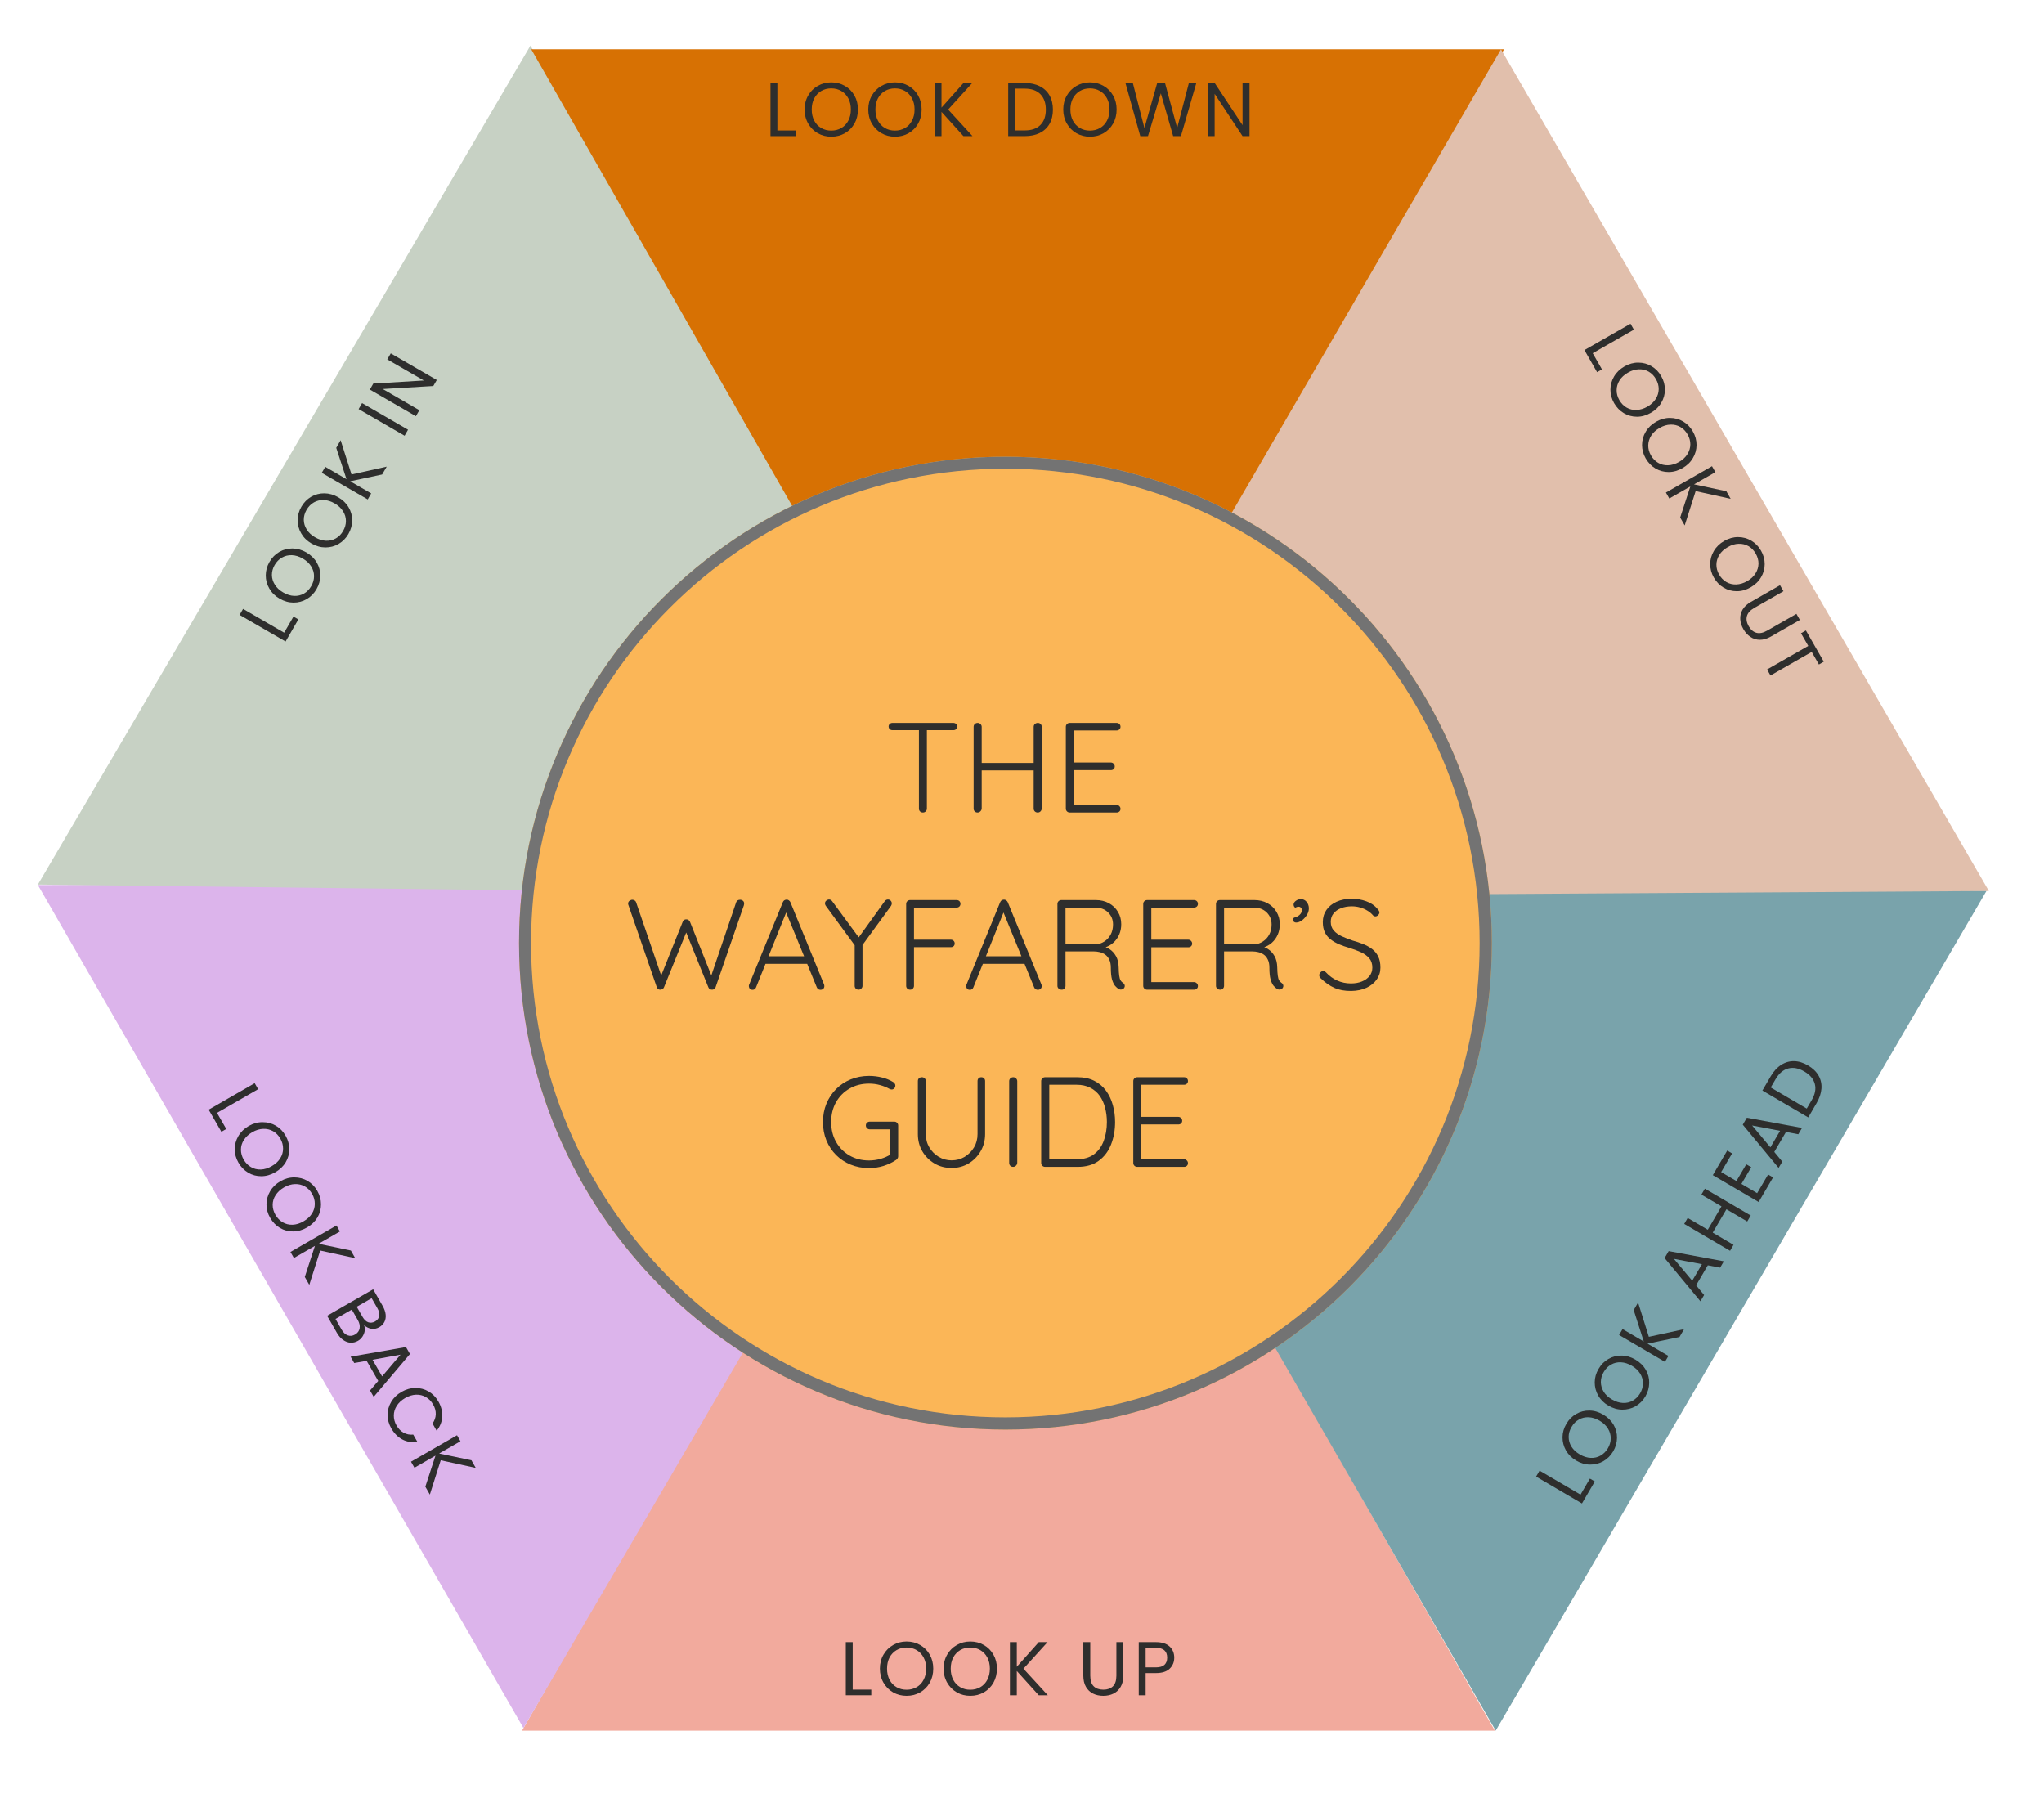 <svg xmlns="http://www.w3.org/2000/svg" xmlns:xlink="http://www.w3.org/1999/xlink" width="680" zoomAndPan="magnify" viewBox="0 0 510 448.5" height="598" preserveAspectRatio="xMidYMid meet" version="1.2"><defs><clipPath id="e488045944"><path d="M 130.254 219.391 L 373 219.391 L 373 431.781 L 130.254 431.781 Z M 130.254 219.391 "/></clipPath><clipPath id="1e0c5d2090"><path d="M 251.617 219.391 L 372.984 431.781 L 130.254 431.781 Z M 251.617 219.391 "/></clipPath><clipPath id="7fee61822f"><path d="M 9 219 L 255 219 L 255 432 L 9 432 Z M 9 219 "/></clipPath><clipPath id="58f7da022b"><path d="M 193.488 114.793 L 314.82 325.434 L 130.781 431.441 L 9.449 220.801 Z M 193.488 114.793 "/></clipPath><clipPath id="9b82113f0a"><path d="M 254.066 219.957 L 130.602 431.133 L 9.449 220.801 Z M 254.066 219.957 "/></clipPath><clipPath id="2f697a2c4e"><path d="M 251 219 L 496 219 L 496 432 L 251 432 Z M 251 219 "/></clipPath><clipPath id="88a01677b0"><path d="M 189.832 324.602 L 312.5 114.738 L 495.863 221.918 L 373.191 431.781 Z M 189.832 324.602 "/></clipPath><clipPath id="c3ca82da81"><path d="M 251.078 219.824 L 495.684 222.223 L 373.191 431.781 Z M 251.078 219.824 "/></clipPath><clipPath id="1c5ace9a18"><path d="M 9 11 L 255 11 L 255 224 L 9 224 Z M 9 11 "/></clipPath><clipPath id="2a54465491"><path d="M 315.5 118.918 L 192.418 328.539 L 9.27 221 L 132.348 11.379 Z M 315.5 118.918 "/></clipPath><clipPath id="a963c5f6ba"><path d="M 254.051 223.574 L 9.449 220.695 L 132.348 11.379 Z M 254.051 223.574 "/></clipPath><clipPath id="1630939678"><path d="M 132.191 12.297 L 375.277 12.297 L 375.277 224.688 L 132.191 224.688 Z M 132.191 12.297 "/></clipPath><clipPath id="fa92e341eb"><path d="M 253.91 224.688 L 132.547 12.297 L 375.277 12.297 Z M 253.91 224.688 "/></clipPath><clipPath id="2aeb229504"><path d="M 251 12 L 497 12 L 497 224 L 251 224 Z M 251 12 "/></clipPath><clipPath id="faff2463c8"><path d="M 312.5 328.812 L 190.59 118.504 L 374.336 11.992 L 496.246 222.297 Z M 312.5 328.812 "/></clipPath><clipPath id="998a1d629e"><path d="M 251.633 223.812 L 374.516 12.297 L 496.246 222.297 Z M 251.633 223.812 "/></clipPath><clipPath id="f1cc961d58"><path d="M 129.504 113.945 L 372.234 113.945 L 372.234 356.676 L 129.504 356.676 Z M 129.504 113.945 "/></clipPath><clipPath id="4e31d81a87"><path d="M 250.867 113.945 C 183.84 113.945 129.504 168.285 129.504 235.312 C 129.504 302.34 183.84 356.676 250.867 356.676 C 317.898 356.676 372.234 302.34 372.234 235.312 C 372.234 168.285 317.898 113.945 250.867 113.945 Z M 250.867 113.945 "/></clipPath></defs><g id="31bd0f543e"><g clip-rule="nonzero" clip-path="url(#e488045944)"><g clip-rule="nonzero" clip-path="url(#1e0c5d2090)"><path style=" stroke:none;fill-rule:nonzero;fill:#f2aa9d;fill-opacity:1;" d="M 130.254 219.391 L 373.34 219.391 L 373.34 431.781 L 130.254 431.781 Z M 130.254 219.391 "/></g></g><g clip-rule="nonzero" clip-path="url(#7fee61822f)"><g clip-rule="nonzero" clip-path="url(#58f7da022b)"><g clip-rule="nonzero" clip-path="url(#9b82113f0a)"><path style=" stroke:none;fill-rule:nonzero;fill:#dcb4eb;fill-opacity:1;" d="M 193.488 114.793 L 314.82 325.434 L 130.781 431.441 L 9.449 220.801 Z M 193.488 114.793 "/></g></g></g><g clip-rule="nonzero" clip-path="url(#2f697a2c4e)"><g clip-rule="nonzero" clip-path="url(#88a01677b0)"><g clip-rule="nonzero" clip-path="url(#c3ca82da81)"><path style=" stroke:none;fill-rule:nonzero;fill:#79a3ab;fill-opacity:1;" d="M 189.832 324.602 L 312.5 114.738 L 495.863 221.918 L 373.191 431.781 Z M 189.832 324.602 "/></g></g></g><g clip-rule="nonzero" clip-path="url(#1c5ace9a18)"><g clip-rule="nonzero" clip-path="url(#2a54465491)"><g clip-rule="nonzero" clip-path="url(#a963c5f6ba)"><path style=" stroke:none;fill-rule:nonzero;fill:#c7d1c4;fill-opacity:1;" d="M 315.5 118.918 L 192.418 328.539 L 9.27 221 L 132.348 11.379 Z M 315.5 118.918 "/></g></g></g><g clip-rule="nonzero" clip-path="url(#1630939678)"><g clip-rule="nonzero" clip-path="url(#fa92e341eb)"><path style=" stroke:none;fill-rule:nonzero;fill:#d77103;fill-opacity:1;" d="M 375.277 224.688 L 132.191 224.688 L 132.191 12.297 L 375.277 12.297 Z M 375.277 224.688 "/></g></g><g clip-rule="nonzero" clip-path="url(#2aeb229504)"><g clip-rule="nonzero" clip-path="url(#faff2463c8)"><g clip-rule="nonzero" clip-path="url(#998a1d629e)"><path style=" stroke:none;fill-rule:nonzero;fill:#e1bfac;fill-opacity:1;" d="M 312.5 328.812 L 190.59 118.504 L 374.336 11.992 L 496.246 222.297 Z M 312.5 328.812 "/></g></g></g><g clip-rule="nonzero" clip-path="url(#f1cc961d58)"><g clip-rule="nonzero" clip-path="url(#4e31d81a87)"><path style=" stroke:none;fill-rule:nonzero;fill:#fbb657;fill-opacity:1;" d="M 129.504 113.945 L 372.234 113.945 L 372.234 356.676 L 129.504 356.676 Z M 129.504 113.945 "/><path style="fill:none;stroke-width:8;stroke-linecap:butt;stroke-linejoin:miter;stroke:#737373;stroke-opacity:1;stroke-miterlimit:4;" d="M 161.998 -0.003 C 72.528 -0.003 -0 72.531 -0 162.001 C -0 251.47 72.528 323.999 161.998 323.999 C 251.472 323.999 324.001 251.47 324.001 162.001 C 324.001 72.531 251.472 -0.003 161.998 -0.003 Z M 161.998 -0.003 " transform="matrix(0.749,0,0,0.749,129.504,113.947)"/></g></g><g style="fill:#2e2e2d;fill-opacity:1;"><g transform="translate(51.329, 275.594)"><path style="stroke:none" d="M 2.812 2.062 L 5.125 6.078 L 3.906 6.781 L 0.734 1.266 L 12.219 -5.344 L 13.078 -3.844 Z M 2.812 2.062 "/></g></g><g style="fill:#2e2e2d;fill-opacity:1;"><g transform="translate(55.896, 283.538)"><path style="stroke:none" d="M 3.594 6.531 C 2.977 5.469 2.672 4.352 2.672 3.188 C 2.672 2.031 2.973 0.938 3.578 -0.094 C 4.18 -1.125 5.039 -1.961 6.156 -2.609 C 7.281 -3.254 8.438 -3.57 9.625 -3.562 C 10.82 -3.562 11.922 -3.27 12.922 -2.688 C 13.922 -2.102 14.727 -1.281 15.344 -0.219 C 15.969 0.863 16.281 1.988 16.281 3.156 C 16.289 4.332 15.992 5.426 15.391 6.438 C 14.785 7.457 13.914 8.289 12.781 8.938 C 11.645 9.594 10.488 9.922 9.312 9.922 C 8.133 9.93 7.039 9.641 6.031 9.047 C 5.031 8.453 4.219 7.613 3.594 6.531 Z M 4.906 5.781 C 5.375 6.594 5.977 7.211 6.719 7.641 C 7.457 8.078 8.281 8.281 9.188 8.25 C 10.094 8.219 11 7.938 11.906 7.406 C 12.832 6.875 13.535 6.227 14.016 5.469 C 14.492 4.719 14.734 3.91 14.734 3.047 C 14.742 2.18 14.516 1.344 14.047 0.531 C 13.578 -0.281 12.973 -0.895 12.234 -1.312 C 11.492 -1.727 10.676 -1.922 9.781 -1.891 C 8.883 -1.867 7.973 -1.594 7.047 -1.062 C 6.141 -0.531 5.441 0.113 4.953 0.875 C 4.461 1.633 4.219 2.441 4.219 3.297 C 4.219 4.148 4.445 4.977 4.906 5.781 Z M 4.906 5.781 "/></g></g><g style="fill:#2e2e2d;fill-opacity:1;"><g transform="translate(63.815, 297.317)"><path style="stroke:none" d="M 3.594 6.531 C 2.977 5.469 2.672 4.352 2.672 3.188 C 2.672 2.031 2.973 0.938 3.578 -0.094 C 4.18 -1.125 5.039 -1.961 6.156 -2.609 C 7.281 -3.254 8.438 -3.57 9.625 -3.562 C 10.82 -3.562 11.922 -3.27 12.922 -2.688 C 13.922 -2.102 14.727 -1.281 15.344 -0.219 C 15.969 0.863 16.281 1.988 16.281 3.156 C 16.289 4.332 15.992 5.426 15.391 6.438 C 14.785 7.457 13.914 8.289 12.781 8.938 C 11.645 9.594 10.488 9.922 9.312 9.922 C 8.133 9.93 7.039 9.641 6.031 9.047 C 5.031 8.453 4.219 7.613 3.594 6.531 Z M 4.906 5.781 C 5.375 6.594 5.977 7.211 6.719 7.641 C 7.457 8.078 8.281 8.281 9.188 8.25 C 10.094 8.219 11 7.938 11.906 7.406 C 12.832 6.875 13.535 6.227 14.016 5.469 C 14.492 4.719 14.734 3.91 14.734 3.047 C 14.742 2.18 14.516 1.344 14.047 0.531 C 13.578 -0.281 12.973 -0.895 12.234 -1.312 C 11.492 -1.727 10.676 -1.922 9.781 -1.891 C 8.883 -1.867 7.973 -1.594 7.047 -1.062 C 6.141 -0.531 5.441 0.113 4.953 0.875 C 4.461 1.633 4.219 2.441 4.219 3.297 C 4.219 4.148 4.445 4.977 4.906 5.781 Z M 4.906 5.781 "/></g></g><g style="fill:#2e2e2d;fill-opacity:1;"><g transform="translate(71.735, 311.096)"><path style="stroke:none" d="M 4.312 7.5 L 6.844 -0.25 L 1.594 2.766 L 0.734 1.266 L 12.219 -5.344 L 13.078 -3.844 L 7.75 -0.781 L 15.812 0.906 L 16.891 2.812 L 8.156 0.906 L 5.438 9.469 Z M 4.312 7.5 "/></g></g><g style="fill:#2e2e2d;fill-opacity:1;"><g transform="translate(77.883, 321.792)"><path style="stroke:none" d=""/></g></g><g style="fill:#2e2e2d;fill-opacity:1;"><g transform="translate(80.886, 327.017)"><path style="stroke:none" d="M 9.953 3.609 C 10.141 4.078 10.191 4.562 10.109 5.062 C 10.023 5.562 9.836 6.031 9.547 6.469 C 9.266 6.906 8.895 7.254 8.438 7.516 C 7.844 7.859 7.227 8.016 6.594 7.984 C 5.957 7.953 5.344 7.727 4.75 7.312 C 4.156 6.906 3.633 6.316 3.188 5.547 L 0.734 1.266 L 12.219 -5.344 L 14.578 -1.219 C 15.023 -0.438 15.281 0.301 15.344 1 C 15.406 1.695 15.297 2.305 15.016 2.828 C 14.734 3.359 14.316 3.785 13.766 4.109 C 13.078 4.492 12.406 4.629 11.75 4.516 C 11.102 4.398 10.504 4.098 9.953 3.609 Z M 8.125 -0.984 L 9.578 1.547 C 9.984 2.254 10.457 2.703 11 2.891 C 11.551 3.078 12.117 3.008 12.703 2.688 C 13.285 2.344 13.629 1.883 13.734 1.312 C 13.848 0.75 13.691 0.098 13.266 -0.641 L 11.844 -3.125 Z M 4.344 4.719 C 4.781 5.469 5.297 5.945 5.891 6.156 C 6.484 6.375 7.094 6.301 7.719 5.938 C 8.352 5.57 8.727 5.062 8.844 4.406 C 8.957 3.75 8.805 3.055 8.391 2.328 L 6.891 -0.281 L 2.828 2.062 Z M 4.344 4.719 "/></g></g><g style="fill:#2e2e2d;fill-opacity:1;"><g transform="translate(87.167, 337.945)"><path style="stroke:none" d="M 7.203 6.594 L 4.312 1.578 L 1.219 2.125 L 0.312 0.547 L 14.125 -1.859 L 15.125 -0.125 L 6.078 10.562 L 5.156 8.984 Z M 8.172 5.453 L 12.766 0.047 L 5.781 1.312 Z M 8.172 5.453 "/></g></g><g style="fill:#2e2e2d;fill-opacity:1;"><g transform="translate(94.026, 349.878)"><path style="stroke:none" d="M 6.156 -2.609 C 7.281 -3.254 8.438 -3.578 9.625 -3.578 C 10.812 -3.586 11.906 -3.301 12.906 -2.719 C 13.914 -2.133 14.727 -1.305 15.344 -0.234 C 16.062 1.016 16.383 2.281 16.312 3.562 C 16.25 4.844 15.785 6.016 14.922 7.078 L 13.891 5.281 C 14.398 4.57 14.672 3.805 14.703 2.984 C 14.734 2.16 14.508 1.336 14.031 0.516 C 13.57 -0.285 12.973 -0.895 12.234 -1.312 C 11.492 -1.738 10.676 -1.938 9.781 -1.906 C 8.883 -1.875 7.973 -1.594 7.047 -1.062 C 6.141 -0.531 5.445 0.109 4.969 0.859 C 4.488 1.609 4.242 2.41 4.234 3.266 C 4.223 4.129 4.445 4.961 4.906 5.766 C 5.383 6.586 5.977 7.191 6.688 7.578 C 7.395 7.973 8.191 8.129 9.078 8.047 L 10.109 9.844 C 8.754 10.051 7.508 9.859 6.375 9.266 C 5.25 8.672 4.328 7.75 3.609 6.5 C 2.992 5.426 2.68 4.312 2.672 3.156 C 2.672 2 2.973 0.91 3.578 -0.109 C 4.18 -1.129 5.039 -1.961 6.156 -2.609 Z M 6.156 -2.609 "/></g></g><g style="fill:#2e2e2d;fill-opacity:1;"><g transform="translate(101.813, 363.426)"><path style="stroke:none" d="M 4.312 7.5 L 6.844 -0.25 L 1.594 2.766 L 0.734 1.266 L 12.219 -5.344 L 13.078 -3.844 L 7.75 -0.781 L 15.812 0.906 L 16.891 2.812 L 8.156 0.906 L 5.438 9.469 Z M 4.312 7.5 "/></g></g><g style="fill:#2e2e2d;fill-opacity:1;"><g transform="translate(393.965, 376.377)"><path style="stroke:none" d="M 0.391 -3.469 L 2.734 -7.469 L 3.953 -6.75 L 0.75 -1.266 L -10.688 -7.969 L -9.828 -9.453 Z M 0.391 -3.469 "/></g></g><g style="fill:#2e2e2d;fill-opacity:1;"><g transform="translate(398.599, 368.472)"><path style="stroke:none" d="M 3.906 -6.359 C 3.281 -5.305 2.461 -4.488 1.453 -3.906 C 0.441 -3.332 -0.66 -3.051 -1.859 -3.062 C -3.055 -3.07 -4.211 -3.406 -5.328 -4.062 C -6.441 -4.719 -7.289 -5.562 -7.875 -6.594 C -8.457 -7.625 -8.742 -8.723 -8.734 -9.891 C -8.723 -11.055 -8.406 -12.164 -7.781 -13.219 C -7.156 -14.301 -6.332 -15.129 -5.312 -15.703 C -4.301 -16.285 -3.207 -16.566 -2.031 -16.547 C -0.852 -16.535 0.289 -16.203 1.406 -15.547 C 2.539 -14.879 3.406 -14.035 4 -13.016 C 4.594 -11.992 4.879 -10.898 4.859 -9.734 C 4.848 -8.566 4.531 -7.441 3.906 -6.359 Z M 2.594 -7.141 C 3.062 -7.941 3.297 -8.77 3.297 -9.625 C 3.305 -10.488 3.07 -11.301 2.594 -12.062 C 2.113 -12.832 1.422 -13.484 0.516 -14.016 C -0.398 -14.547 -1.305 -14.832 -2.203 -14.875 C -3.098 -14.914 -3.914 -14.723 -4.656 -14.297 C -5.406 -13.879 -6.016 -13.266 -6.484 -12.453 C -6.961 -11.648 -7.203 -10.82 -7.203 -9.969 C -7.203 -9.113 -6.969 -8.301 -6.5 -7.531 C -6.031 -6.77 -5.336 -6.125 -4.422 -5.594 C -3.516 -5.062 -2.609 -4.773 -1.703 -4.734 C -0.797 -4.691 0.023 -4.883 0.766 -5.312 C 1.516 -5.738 2.125 -6.348 2.594 -7.141 Z M 2.594 -7.141 "/></g></g><g style="fill:#2e2e2d;fill-opacity:1;"><g transform="translate(406.636, 354.761)"><path style="stroke:none" d="M 3.906 -6.359 C 3.281 -5.305 2.461 -4.488 1.453 -3.906 C 0.441 -3.332 -0.66 -3.051 -1.859 -3.062 C -3.055 -3.07 -4.211 -3.406 -5.328 -4.062 C -6.441 -4.719 -7.289 -5.562 -7.875 -6.594 C -8.457 -7.625 -8.742 -8.723 -8.734 -9.891 C -8.723 -11.055 -8.406 -12.164 -7.781 -13.219 C -7.156 -14.301 -6.332 -15.129 -5.312 -15.703 C -4.301 -16.285 -3.207 -16.566 -2.031 -16.547 C -0.852 -16.535 0.289 -16.203 1.406 -15.547 C 2.539 -14.879 3.406 -14.035 4 -13.016 C 4.594 -11.992 4.879 -10.898 4.859 -9.734 C 4.848 -8.566 4.531 -7.441 3.906 -6.359 Z M 2.594 -7.141 C 3.062 -7.941 3.297 -8.77 3.297 -9.625 C 3.305 -10.488 3.07 -11.301 2.594 -12.062 C 2.113 -12.832 1.422 -13.484 0.516 -14.016 C -0.398 -14.547 -1.305 -14.832 -2.203 -14.875 C -3.098 -14.914 -3.914 -14.723 -4.656 -14.297 C -5.406 -13.879 -6.016 -13.266 -6.484 -12.453 C -6.961 -11.648 -7.203 -10.82 -7.203 -9.969 C -7.203 -9.113 -6.969 -8.301 -6.5 -7.531 C -6.031 -6.77 -5.336 -6.125 -4.422 -5.594 C -3.516 -5.062 -2.609 -4.773 -1.703 -4.734 C -0.797 -4.691 0.023 -4.883 0.766 -5.312 C 1.516 -5.738 2.125 -6.348 2.594 -7.141 Z M 2.594 -7.141 "/></g></g><g style="fill:#2e2e2d;fill-opacity:1;"><g transform="translate(414.673, 341.05)"><path style="stroke:none" d="M 4.375 -7.469 L -3.609 -5.812 L 1.609 -2.75 L 0.75 -1.266 L -10.688 -7.969 L -9.828 -9.453 L -4.531 -6.344 L -7.047 -14.188 L -5.953 -16.078 L -3.266 -7.516 L 5.516 -9.422 Z M 4.375 -7.469 "/></g></g><g style="fill:#2e2e2d;fill-opacity:1;"><g transform="translate(420.912, 330.406)"><path style="stroke:none" d=""/></g></g><g style="fill:#2e2e2d;fill-opacity:1;"><g transform="translate(423.96, 325.207)"><path style="stroke:none" d="M 2.156 -9.516 L -0.766 -4.531 L 1.234 -2.109 L 0.312 -0.547 L -8.625 -11.328 L -7.609 -13.062 L 6.156 -10.516 L 5.234 -8.938 Z M 0.688 -9.797 L -6.297 -11.125 L -1.734 -5.672 Z M 0.688 -9.797 "/></g></g><g style="fill:#2e2e2d;fill-opacity:1;"><g transform="translate(430.92, 313.333)"><path style="stroke:none" d="M -5.531 -16.766 L 5.906 -10.062 L 5.031 -8.578 L -0.156 -11.625 L -3.578 -5.797 L 1.609 -2.75 L 0.75 -1.266 L -10.688 -7.969 L -9.828 -9.453 L -4.812 -6.516 L -1.391 -12.344 L -6.406 -15.281 Z M -5.531 -16.766 "/></g></g><g style="fill:#2e2e2d;fill-opacity:1;"><g transform="translate(438.053, 301.164)"><path style="stroke:none" d="M -8.609 -8.734 L -4.797 -6.5 L -2.344 -10.672 L -1.094 -9.953 L -3.547 -5.781 L 0.375 -3.469 L 3.109 -8.125 L 4.344 -7.406 L 0.75 -1.266 L -10.688 -7.969 L -7.094 -14.109 L -5.875 -13.391 Z M -8.609 -8.734 "/></g></g><g style="fill:#2e2e2d;fill-opacity:1;"><g transform="translate(443.466, 291.931)"><path style="stroke:none" d="M 2.156 -9.516 L -0.766 -4.531 L 1.234 -2.109 L 0.312 -0.547 L -8.625 -11.328 L -7.609 -13.062 L 6.156 -10.516 L 5.234 -8.938 Z M 0.688 -9.797 L -6.297 -11.125 L -1.734 -5.672 Z M 0.688 -9.797 "/></g></g><g style="fill:#2e2e2d;fill-opacity:1;"><g transform="translate(450.426, 280.057)"><path style="stroke:none" d="M -8.609 -11.531 C -7.879 -12.781 -7.016 -13.723 -6.016 -14.359 C -5.016 -15.004 -3.938 -15.316 -2.781 -15.297 C -1.633 -15.273 -0.473 -14.914 0.703 -14.219 C 1.867 -13.539 2.738 -12.707 3.312 -11.719 C 3.883 -10.727 4.129 -9.645 4.047 -8.469 C 3.961 -7.289 3.555 -6.078 2.828 -4.828 L 0.75 -1.266 L -10.688 -7.969 Z M 1.594 -5.547 C 2.457 -7.016 2.723 -8.367 2.391 -9.609 C 2.066 -10.848 1.203 -11.879 -0.203 -12.703 C -1.629 -13.547 -2.969 -13.805 -4.219 -13.484 C -5.477 -13.16 -6.535 -12.27 -7.391 -10.812 L -8.609 -8.734 L 0.375 -3.469 Z M 1.594 -5.547 "/></g></g><g style="fill:#2e2e2d;fill-opacity:1;"><g transform="translate(209.567, 422.954)"><path style="stroke:none" d="M 3.188 -1.406 L 7.828 -1.406 L 7.828 0 L 1.469 0 L 1.469 -13.25 L 3.188 -13.25 Z M 3.188 -1.406 "/></g></g><g style="fill:#2e2e2d;fill-opacity:1;"><g transform="translate(218.73, 422.954)"><path style="stroke:none" d="M 7.469 0.141 C 6.238 0.141 5.117 -0.145 4.109 -0.719 C 3.098 -1.301 2.297 -2.109 1.703 -3.141 C 1.109 -4.18 0.812 -5.348 0.812 -6.641 C 0.812 -7.93 1.109 -9.094 1.703 -10.125 C 2.297 -11.156 3.098 -11.957 4.109 -12.531 C 5.117 -13.113 6.238 -13.406 7.469 -13.406 C 8.719 -13.406 9.848 -13.113 10.859 -12.531 C 11.867 -11.957 12.664 -11.156 13.25 -10.125 C 13.832 -9.102 14.125 -7.941 14.125 -6.641 C 14.125 -5.328 13.832 -4.156 13.25 -3.125 C 12.664 -2.102 11.867 -1.301 10.859 -0.719 C 9.848 -0.145 8.719 0.141 7.469 0.141 Z M 7.469 -1.375 C 8.395 -1.375 9.227 -1.586 9.969 -2.016 C 10.719 -2.441 11.301 -3.055 11.719 -3.859 C 12.145 -4.66 12.359 -5.586 12.359 -6.641 C 12.359 -7.703 12.145 -8.629 11.719 -9.422 C 11.301 -10.211 10.723 -10.82 9.984 -11.25 C 9.242 -11.688 8.406 -11.906 7.469 -11.906 C 6.531 -11.906 5.691 -11.688 4.953 -11.25 C 4.223 -10.82 3.645 -10.211 3.219 -9.422 C 2.801 -8.629 2.594 -7.703 2.594 -6.641 C 2.594 -5.586 2.801 -4.66 3.219 -3.859 C 3.645 -3.055 4.227 -2.441 4.969 -2.016 C 5.707 -1.586 6.539 -1.375 7.469 -1.375 Z M 7.469 -1.375 "/></g></g><g style="fill:#2e2e2d;fill-opacity:1;"><g transform="translate(234.622, 422.954)"><path style="stroke:none" d="M 7.469 0.141 C 6.238 0.141 5.117 -0.145 4.109 -0.719 C 3.098 -1.301 2.297 -2.109 1.703 -3.141 C 1.109 -4.18 0.812 -5.348 0.812 -6.641 C 0.812 -7.93 1.109 -9.094 1.703 -10.125 C 2.297 -11.156 3.098 -11.957 4.109 -12.531 C 5.117 -13.113 6.238 -13.406 7.469 -13.406 C 8.719 -13.406 9.848 -13.113 10.859 -12.531 C 11.867 -11.957 12.664 -11.156 13.25 -10.125 C 13.832 -9.102 14.125 -7.941 14.125 -6.641 C 14.125 -5.328 13.832 -4.156 13.25 -3.125 C 12.664 -2.102 11.867 -1.301 10.859 -0.719 C 9.848 -0.145 8.719 0.141 7.469 0.141 Z M 7.469 -1.375 C 8.395 -1.375 9.227 -1.586 9.969 -2.016 C 10.719 -2.441 11.301 -3.055 11.719 -3.859 C 12.145 -4.66 12.359 -5.586 12.359 -6.641 C 12.359 -7.703 12.145 -8.629 11.719 -9.422 C 11.301 -10.211 10.723 -10.82 9.984 -11.25 C 9.242 -11.688 8.406 -11.906 7.469 -11.906 C 6.531 -11.906 5.691 -11.688 4.953 -11.25 C 4.223 -10.82 3.645 -10.211 3.219 -9.422 C 2.801 -8.629 2.594 -7.703 2.594 -6.641 C 2.594 -5.586 2.801 -4.66 3.219 -3.859 C 3.645 -3.055 4.227 -2.441 4.969 -2.016 C 5.707 -1.586 6.539 -1.375 7.469 -1.375 Z M 7.469 -1.375 "/></g></g><g style="fill:#2e2e2d;fill-opacity:1;"><g transform="translate(250.515, 422.954)"><path style="stroke:none" d="M 8.656 0 L 3.188 -6.047 L 3.188 0 L 1.469 0 L 1.469 -13.25 L 3.188 -13.25 L 3.188 -7.109 L 8.672 -13.25 L 10.859 -13.25 L 4.844 -6.625 L 10.922 0 Z M 8.656 0 "/></g></g><g style="fill:#2e2e2d;fill-opacity:1;"><g transform="translate(262.853, 422.954)"><path style="stroke:none" d=""/></g></g><g style="fill:#2e2e2d;fill-opacity:1;"><g transform="translate(268.879, 422.954)"><path style="stroke:none" d="M 3.156 -13.25 L 3.156 -4.875 C 3.156 -3.688 3.441 -2.805 4.016 -2.234 C 4.598 -1.672 5.398 -1.391 6.422 -1.391 C 7.441 -1.391 8.238 -1.672 8.812 -2.234 C 9.383 -2.805 9.672 -3.688 9.672 -4.875 L 9.672 -13.25 L 11.406 -13.25 L 11.406 -4.891 C 11.406 -3.785 11.18 -2.852 10.734 -2.094 C 10.297 -1.344 9.695 -0.781 8.938 -0.406 C 8.188 -0.039 7.344 0.141 6.406 0.141 C 5.469 0.141 4.617 -0.039 3.859 -0.406 C 3.109 -0.781 2.516 -1.344 2.078 -2.094 C 1.641 -2.852 1.422 -3.785 1.422 -4.891 L 1.422 -13.25 Z M 3.156 -13.25 "/></g></g><g style="fill:#2e2e2d;fill-opacity:1;"><g transform="translate(282.662, 422.954)"><path style="stroke:none" d="M 10.328 -9.375 C 10.328 -8.27 9.945 -7.352 9.188 -6.625 C 8.438 -5.895 7.289 -5.531 5.75 -5.531 L 3.188 -5.531 L 3.188 0 L 1.469 0 L 1.469 -13.25 L 5.75 -13.25 C 7.238 -13.25 8.375 -12.891 9.156 -12.172 C 9.938 -11.453 10.328 -10.52 10.328 -9.375 Z M 5.75 -6.953 C 6.707 -6.953 7.414 -7.16 7.875 -7.578 C 8.332 -8.004 8.562 -8.602 8.562 -9.375 C 8.562 -11.008 7.625 -11.828 5.75 -11.828 L 3.188 -11.828 L 3.188 -6.953 Z M 5.75 -6.953 "/></g></g><g style="fill:#2e2e2d;fill-opacity:1;"><g transform="translate(70.52, 161.323)"><path style="stroke:none" d="M 0.375 -3.469 L 2.703 -7.484 L 3.922 -6.781 L 0.734 -1.266 L -10.734 -7.906 L -9.875 -9.406 Z M 0.375 -3.469 "/></g></g><g style="fill:#2e2e2d;fill-opacity:1;"><g transform="translate(75.108, 153.391)"><path style="stroke:none" d="M 3.859 -6.391 C 3.242 -5.328 2.43 -4.504 1.422 -3.922 C 0.422 -3.336 -0.676 -3.047 -1.875 -3.047 C -3.07 -3.055 -4.227 -3.383 -5.344 -4.031 C -6.457 -4.676 -7.312 -5.516 -7.906 -6.547 C -8.508 -7.578 -8.805 -8.676 -8.797 -9.844 C -8.797 -11.008 -8.488 -12.125 -7.875 -13.188 C -7.25 -14.27 -6.43 -15.102 -5.422 -15.688 C -4.41 -16.27 -3.312 -16.555 -2.125 -16.547 C -0.945 -16.535 0.203 -16.207 1.328 -15.562 C 2.461 -14.906 3.328 -14.066 3.922 -13.047 C 4.523 -12.023 4.82 -10.93 4.812 -9.766 C 4.801 -8.598 4.484 -7.473 3.859 -6.391 Z M 2.547 -7.156 C 3.016 -7.957 3.25 -8.785 3.25 -9.641 C 3.25 -10.504 3.008 -11.316 2.531 -12.078 C 2.051 -12.848 1.352 -13.5 0.438 -14.031 C -0.477 -14.562 -1.383 -14.844 -2.281 -14.875 C -3.188 -14.906 -4.008 -14.707 -4.75 -14.281 C -5.5 -13.852 -6.109 -13.234 -6.578 -12.422 C -7.047 -11.609 -7.273 -10.773 -7.266 -9.922 C -7.254 -9.078 -7.008 -8.273 -6.531 -7.516 C -6.062 -6.754 -5.367 -6.109 -4.453 -5.578 C -3.535 -5.047 -2.625 -4.758 -1.719 -4.719 C -0.812 -4.688 0.008 -4.883 0.75 -5.312 C 1.488 -5.738 2.086 -6.352 2.547 -7.156 Z M 2.547 -7.156 "/></g></g><g style="fill:#2e2e2d;fill-opacity:1;"><g transform="translate(83.064, 139.633)"><path style="stroke:none" d="M 3.859 -6.391 C 3.242 -5.328 2.43 -4.504 1.422 -3.922 C 0.422 -3.336 -0.676 -3.047 -1.875 -3.047 C -3.07 -3.055 -4.227 -3.383 -5.344 -4.031 C -6.457 -4.676 -7.312 -5.516 -7.906 -6.547 C -8.508 -7.578 -8.805 -8.676 -8.797 -9.844 C -8.797 -11.008 -8.488 -12.125 -7.875 -13.188 C -7.25 -14.27 -6.43 -15.102 -5.422 -15.688 C -4.41 -16.27 -3.312 -16.555 -2.125 -16.547 C -0.945 -16.535 0.203 -16.207 1.328 -15.562 C 2.461 -14.906 3.328 -14.066 3.922 -13.047 C 4.523 -12.023 4.82 -10.93 4.812 -9.766 C 4.801 -8.598 4.484 -7.473 3.859 -6.391 Z M 2.547 -7.156 C 3.016 -7.957 3.25 -8.785 3.25 -9.641 C 3.25 -10.504 3.008 -11.316 2.531 -12.078 C 2.051 -12.848 1.352 -13.5 0.438 -14.031 C -0.477 -14.562 -1.383 -14.844 -2.281 -14.875 C -3.188 -14.906 -4.008 -14.707 -4.75 -14.281 C -5.5 -13.852 -6.109 -13.234 -6.578 -12.422 C -7.047 -11.609 -7.273 -10.773 -7.266 -9.922 C -7.254 -9.078 -7.008 -8.273 -6.531 -7.516 C -6.062 -6.754 -5.367 -6.109 -4.453 -5.578 C -3.535 -5.047 -2.625 -4.758 -1.719 -4.719 C -0.812 -4.688 0.008 -4.883 0.75 -5.312 C 1.488 -5.738 2.086 -6.352 2.547 -7.156 Z M 2.547 -7.156 "/></g></g><g style="fill:#2e2e2d;fill-opacity:1;"><g transform="translate(91.021, 125.876)"><path style="stroke:none" d="M 4.328 -7.5 L -3.641 -5.797 L 1.594 -2.766 L 0.734 -1.266 L -10.734 -7.906 L -9.875 -9.406 L -4.562 -6.328 L -7.125 -14.141 L -6.031 -16.047 L -3.312 -7.5 L 5.469 -9.453 Z M 4.328 -7.5 "/></g></g><g style="fill:#2e2e2d;fill-opacity:1;"><g transform="translate(97.198, 115.195)"><path style="stroke:none" d=""/></g></g><g style="fill:#2e2e2d;fill-opacity:1;"><g transform="translate(100.215, 109.978)"><path style="stroke:none" d="M -9.875 -9.406 L 1.594 -2.766 L 0.734 -1.266 L -10.734 -7.906 Z M -9.875 -9.406 "/></g></g><g style="fill:#2e2e2d;fill-opacity:1;"><g transform="translate(103.032, 105.107)"><path style="stroke:none" d="M 5.953 -10.297 L 5.078 -8.797 L -7.531 -8.047 L 1.594 -2.766 L 0.734 -1.266 L -10.75 -7.906 L -9.891 -9.406 L 2.719 -10.172 L -6.406 -15.438 L -5.531 -16.938 Z M 5.953 -10.297 "/></g></g><g style="fill:#2e2e2d;fill-opacity:1;"><g transform="translate(190.777, 33.963)"><path style="stroke:none" d="M 3.188 -1.406 L 7.828 -1.406 L 7.828 0 L 1.469 0 L 1.469 -13.25 L 3.188 -13.25 Z M 3.188 -1.406 "/></g></g><g style="fill:#2e2e2d;fill-opacity:1;"><g transform="translate(199.941, 33.963)"><path style="stroke:none" d="M 7.469 0.141 C 6.238 0.141 5.117 -0.145 4.109 -0.719 C 3.098 -1.301 2.297 -2.109 1.703 -3.141 C 1.109 -4.18 0.812 -5.348 0.812 -6.641 C 0.812 -7.93 1.109 -9.094 1.703 -10.125 C 2.297 -11.156 3.098 -11.957 4.109 -12.531 C 5.117 -13.113 6.238 -13.406 7.469 -13.406 C 8.719 -13.406 9.848 -13.113 10.859 -12.531 C 11.867 -11.957 12.664 -11.156 13.25 -10.125 C 13.832 -9.102 14.125 -7.941 14.125 -6.641 C 14.125 -5.328 13.832 -4.156 13.25 -3.125 C 12.664 -2.102 11.867 -1.301 10.859 -0.719 C 9.848 -0.145 8.719 0.141 7.469 0.141 Z M 7.469 -1.375 C 8.395 -1.375 9.227 -1.586 9.969 -2.016 C 10.719 -2.441 11.301 -3.055 11.719 -3.859 C 12.145 -4.66 12.359 -5.586 12.359 -6.641 C 12.359 -7.703 12.145 -8.629 11.719 -9.422 C 11.301 -10.211 10.723 -10.82 9.984 -11.25 C 9.242 -11.688 8.406 -11.906 7.469 -11.906 C 6.531 -11.906 5.691 -11.688 4.953 -11.25 C 4.223 -10.82 3.645 -10.211 3.219 -9.422 C 2.801 -8.629 2.594 -7.703 2.594 -6.641 C 2.594 -5.586 2.801 -4.66 3.219 -3.859 C 3.645 -3.055 4.227 -2.441 4.969 -2.016 C 5.707 -1.586 6.539 -1.375 7.469 -1.375 Z M 7.469 -1.375 "/></g></g><g style="fill:#2e2e2d;fill-opacity:1;"><g transform="translate(215.833, 33.963)"><path style="stroke:none" d="M 7.469 0.141 C 6.238 0.141 5.117 -0.145 4.109 -0.719 C 3.098 -1.301 2.297 -2.109 1.703 -3.141 C 1.109 -4.18 0.812 -5.348 0.812 -6.641 C 0.812 -7.93 1.109 -9.094 1.703 -10.125 C 2.297 -11.156 3.098 -11.957 4.109 -12.531 C 5.117 -13.113 6.238 -13.406 7.469 -13.406 C 8.719 -13.406 9.848 -13.113 10.859 -12.531 C 11.867 -11.957 12.664 -11.156 13.25 -10.125 C 13.832 -9.102 14.125 -7.941 14.125 -6.641 C 14.125 -5.328 13.832 -4.156 13.25 -3.125 C 12.664 -2.102 11.867 -1.301 10.859 -0.719 C 9.848 -0.145 8.719 0.141 7.469 0.141 Z M 7.469 -1.375 C 8.395 -1.375 9.227 -1.586 9.969 -2.016 C 10.719 -2.441 11.301 -3.055 11.719 -3.859 C 12.145 -4.66 12.359 -5.586 12.359 -6.641 C 12.359 -7.703 12.145 -8.629 11.719 -9.422 C 11.301 -10.211 10.723 -10.82 9.984 -11.25 C 9.242 -11.688 8.406 -11.906 7.469 -11.906 C 6.531 -11.906 5.691 -11.688 4.953 -11.25 C 4.223 -10.82 3.645 -10.211 3.219 -9.422 C 2.801 -8.629 2.594 -7.703 2.594 -6.641 C 2.594 -5.586 2.801 -4.66 3.219 -3.859 C 3.645 -3.055 4.227 -2.441 4.969 -2.016 C 5.707 -1.586 6.539 -1.375 7.469 -1.375 Z M 7.469 -1.375 "/></g></g><g style="fill:#2e2e2d;fill-opacity:1;"><g transform="translate(231.726, 33.963)"><path style="stroke:none" d="M 8.656 0 L 3.188 -6.047 L 3.188 0 L 1.469 0 L 1.469 -13.25 L 3.188 -13.25 L 3.188 -7.109 L 8.672 -13.25 L 10.859 -13.25 L 4.844 -6.625 L 10.922 0 Z M 8.656 0 "/></g></g><g style="fill:#2e2e2d;fill-opacity:1;"><g transform="translate(244.064, 33.963)"><path style="stroke:none" d=""/></g></g><g style="fill:#2e2e2d;fill-opacity:1;"><g transform="translate(250.09, 33.963)"><path style="stroke:none" d="M 5.594 -13.25 C 7.039 -13.25 8.289 -12.977 9.344 -12.438 C 10.406 -11.906 11.219 -11.141 11.781 -10.141 C 12.344 -9.141 12.625 -7.957 12.625 -6.594 C 12.625 -5.238 12.344 -4.062 11.781 -3.062 C 11.219 -2.07 10.406 -1.312 9.344 -0.781 C 8.289 -0.258 7.039 0 5.594 0 L 1.469 0 L 1.469 -13.25 Z M 5.594 -1.422 C 7.301 -1.422 8.602 -1.875 9.5 -2.781 C 10.406 -3.688 10.859 -4.957 10.859 -6.594 C 10.859 -8.25 10.406 -9.535 9.5 -10.453 C 8.594 -11.379 7.289 -11.844 5.594 -11.844 L 3.188 -11.844 L 3.188 -1.422 Z M 5.594 -1.422 "/></g></g><g style="fill:#2e2e2d;fill-opacity:1;"><g transform="translate(264.481, 33.963)"><path style="stroke:none" d="M 7.469 0.141 C 6.238 0.141 5.117 -0.145 4.109 -0.719 C 3.098 -1.301 2.297 -2.109 1.703 -3.141 C 1.109 -4.18 0.812 -5.348 0.812 -6.641 C 0.812 -7.93 1.109 -9.094 1.703 -10.125 C 2.297 -11.156 3.098 -11.957 4.109 -12.531 C 5.117 -13.113 6.238 -13.406 7.469 -13.406 C 8.719 -13.406 9.848 -13.113 10.859 -12.531 C 11.867 -11.957 12.664 -11.156 13.25 -10.125 C 13.832 -9.102 14.125 -7.941 14.125 -6.641 C 14.125 -5.328 13.832 -4.156 13.25 -3.125 C 12.664 -2.102 11.867 -1.301 10.859 -0.719 C 9.848 -0.145 8.719 0.141 7.469 0.141 Z M 7.469 -1.375 C 8.395 -1.375 9.227 -1.586 9.969 -2.016 C 10.719 -2.441 11.301 -3.055 11.719 -3.859 C 12.145 -4.66 12.359 -5.586 12.359 -6.641 C 12.359 -7.703 12.145 -8.629 11.719 -9.422 C 11.301 -10.211 10.723 -10.82 9.984 -11.25 C 9.242 -11.688 8.406 -11.906 7.469 -11.906 C 6.531 -11.906 5.691 -11.688 4.953 -11.25 C 4.223 -10.82 3.645 -10.211 3.219 -9.422 C 2.801 -8.629 2.594 -7.703 2.594 -6.641 C 2.594 -5.586 2.801 -4.66 3.219 -3.859 C 3.645 -3.055 4.227 -2.441 4.969 -2.016 C 5.707 -1.586 6.539 -1.375 7.469 -1.375 Z M 7.469 -1.375 "/></g></g><g style="fill:#2e2e2d;fill-opacity:1;"><g transform="translate(280.374, 33.963)"><path style="stroke:none" d="M 18.125 -13.25 L 14.281 0 L 12.344 0 L 9.266 -10.672 L 6.062 0 L 4.141 0.016 L 0.438 -13.25 L 2.281 -13.25 L 5.172 -2.016 L 8.359 -13.25 L 10.312 -13.25 L 13.344 -2.047 L 16.266 -13.25 Z M 18.125 -13.25 "/></g></g><g style="fill:#2e2e2d;fill-opacity:1;"><g transform="translate(299.878, 33.963)"><path style="stroke:none" d="M 11.891 0 L 10.156 0 L 3.188 -10.547 L 3.188 0 L 1.469 0 L 1.469 -13.266 L 3.188 -13.266 L 10.156 -2.734 L 10.156 -13.266 L 11.891 -13.266 Z M 11.891 0 "/></g></g><g style="fill:#2e2e2d;fill-opacity:1;"><g transform="translate(394.598, 86.064)"><path style="stroke:none" d="M 2.797 2.062 L 5.109 6.094 L 3.891 6.797 L 0.734 1.281 L 12.234 -5.297 L 13.078 -3.812 Z M 2.797 2.062 "/></g></g><g style="fill:#2e2e2d;fill-opacity:1;"><g transform="translate(399.147, 94.019)"><path style="stroke:none" d="M 3.578 6.547 C 2.973 5.484 2.672 4.367 2.672 3.203 C 2.672 2.035 2.973 0.941 3.578 -0.078 C 4.18 -1.109 5.047 -1.945 6.172 -2.594 C 7.297 -3.238 8.445 -3.555 9.625 -3.547 C 10.812 -3.547 11.91 -3.25 12.922 -2.656 C 13.93 -2.062 14.738 -1.234 15.344 -0.172 C 15.969 0.91 16.273 2.035 16.266 3.203 C 16.266 4.367 15.961 5.457 15.359 6.469 C 14.766 7.488 13.906 8.32 12.781 8.969 C 11.645 9.625 10.484 9.953 9.297 9.953 C 8.117 9.953 7.023 9.656 6.016 9.062 C 5.016 8.469 4.203 7.629 3.578 6.547 Z M 4.891 5.797 C 5.348 6.598 5.945 7.219 6.688 7.656 C 7.438 8.094 8.266 8.297 9.172 8.266 C 10.078 8.234 10.988 7.957 11.906 7.438 C 12.82 6.906 13.516 6.258 13.984 5.5 C 14.461 4.738 14.707 3.93 14.719 3.078 C 14.727 2.223 14.5 1.391 14.031 0.578 C 13.57 -0.234 12.973 -0.852 12.234 -1.281 C 11.492 -1.707 10.672 -1.906 9.766 -1.875 C 8.867 -1.852 7.961 -1.578 7.047 -1.047 C 6.129 -0.523 5.43 0.113 4.953 0.875 C 4.473 1.645 4.227 2.457 4.219 3.312 C 4.207 4.164 4.43 4.992 4.891 5.797 Z M 4.891 5.797 "/></g></g><g style="fill:#2e2e2d;fill-opacity:1;"><g transform="translate(407.037, 107.815)"><path style="stroke:none" d="M 3.578 6.547 C 2.973 5.484 2.672 4.367 2.672 3.203 C 2.672 2.035 2.973 0.941 3.578 -0.078 C 4.18 -1.109 5.047 -1.945 6.172 -2.594 C 7.297 -3.238 8.445 -3.555 9.625 -3.547 C 10.812 -3.547 11.91 -3.25 12.922 -2.656 C 13.93 -2.062 14.738 -1.234 15.344 -0.172 C 15.969 0.91 16.273 2.035 16.266 3.203 C 16.266 4.367 15.961 5.457 15.359 6.469 C 14.766 7.488 13.906 8.32 12.781 8.969 C 11.645 9.625 10.484 9.953 9.297 9.953 C 8.117 9.953 7.023 9.656 6.016 9.062 C 5.016 8.469 4.203 7.629 3.578 6.547 Z M 4.891 5.797 C 5.348 6.598 5.945 7.219 6.688 7.656 C 7.438 8.094 8.266 8.297 9.172 8.266 C 10.078 8.234 10.988 7.957 11.906 7.438 C 12.82 6.906 13.516 6.258 13.984 5.5 C 14.461 4.738 14.707 3.93 14.719 3.078 C 14.727 2.223 14.5 1.391 14.031 0.578 C 13.57 -0.234 12.973 -0.852 12.234 -1.281 C 11.492 -1.707 10.672 -1.906 9.766 -1.875 C 8.867 -1.852 7.961 -1.578 7.047 -1.047 C 6.129 -0.523 5.43 0.113 4.953 0.875 C 4.473 1.645 4.227 2.457 4.219 3.312 C 4.207 4.164 4.43 4.992 4.891 5.797 Z M 4.891 5.797 "/></g></g><g style="fill:#2e2e2d;fill-opacity:1;"><g transform="translate(414.927, 121.611)"><path style="stroke:none" d="M 4.297 7.516 L 6.828 -0.234 L 1.578 2.766 L 0.734 1.281 L 12.234 -5.297 L 13.078 -3.812 L 7.75 -0.766 L 15.812 0.953 L 16.891 2.844 L 8.156 0.922 L 5.422 9.484 Z M 4.297 7.516 "/></g></g><g style="fill:#2e2e2d;fill-opacity:1;"><g transform="translate(421.051, 132.321)"><path style="stroke:none" d=""/></g></g><g style="fill:#2e2e2d;fill-opacity:1;"><g transform="translate(424.043, 137.552)"><path style="stroke:none" d="M 3.578 6.547 C 2.973 5.484 2.672 4.367 2.672 3.203 C 2.672 2.035 2.973 0.941 3.578 -0.078 C 4.18 -1.109 5.047 -1.945 6.172 -2.594 C 7.297 -3.238 8.445 -3.555 9.625 -3.547 C 10.812 -3.547 11.91 -3.25 12.922 -2.656 C 13.93 -2.062 14.738 -1.234 15.344 -0.172 C 15.969 0.91 16.273 2.035 16.266 3.203 C 16.266 4.367 15.961 5.457 15.359 6.469 C 14.766 7.488 13.906 8.32 12.781 8.969 C 11.645 9.625 10.484 9.953 9.297 9.953 C 8.117 9.953 7.023 9.656 6.016 9.062 C 5.016 8.469 4.203 7.629 3.578 6.547 Z M 4.891 5.797 C 5.348 6.598 5.945 7.219 6.688 7.656 C 7.438 8.094 8.266 8.297 9.172 8.266 C 10.078 8.234 10.988 7.957 11.906 7.438 C 12.82 6.906 13.516 6.258 13.984 5.5 C 14.461 4.738 14.707 3.93 14.719 3.078 C 14.727 2.223 14.5 1.391 14.031 0.578 C 13.57 -0.234 12.973 -0.852 12.234 -1.281 C 11.492 -1.707 10.672 -1.906 9.766 -1.875 C 8.867 -1.852 7.961 -1.578 7.047 -1.047 C 6.129 -0.523 5.43 0.113 4.953 0.875 C 4.473 1.645 4.227 2.457 4.219 3.312 C 4.207 4.164 4.43 4.992 4.891 5.797 Z M 4.891 5.797 "/></g></g><g style="fill:#2e2e2d;fill-opacity:1;"><g transform="translate(431.933, 151.348)"><path style="stroke:none" d="M 13.062 -3.844 L 5.797 0.312 C 4.766 0.906 4.145 1.594 3.938 2.375 C 3.727 3.164 3.879 4.004 4.391 4.891 C 4.898 5.773 5.539 6.32 6.312 6.531 C 7.094 6.75 8 6.562 9.031 5.969 L 16.297 1.812 L 17.156 3.328 L 9.906 7.484 C 8.945 8.023 8.031 8.289 7.156 8.281 C 6.281 8.27 5.492 8.023 4.797 7.547 C 4.098 7.078 3.52 6.438 3.062 5.625 C 2.594 4.812 2.332 3.984 2.281 3.141 C 2.227 2.305 2.422 1.508 2.859 0.75 C 3.297 0 3.992 -0.645 4.953 -1.188 L 12.203 -5.344 Z M 13.062 -3.844 "/></g></g><g style="fill:#2e2e2d;fill-opacity:1;"><g transform="translate(438.775, 163.312)"><path style="stroke:none" d="M 16.281 1.781 L 15.062 2.484 L 13.266 -0.656 L 2.984 5.219 L 2.125 3.719 L 12.406 -2.156 L 10.594 -5.312 L 11.812 -6.016 Z M 16.281 1.781 "/></g></g><g style="fill:#2e2e2d;fill-opacity:1;"><g transform="translate(220.627, 202.723)"><path style="stroke:none" d="M 9.656 0 C 9.352 0 9.109 -0.094 8.922 -0.281 C 8.742 -0.477 8.656 -0.703 8.656 -0.953 L 8.656 -21.312 L 10.641 -21.312 L 10.641 -0.953 C 10.641 -0.703 10.539 -0.477 10.344 -0.281 C 10.156 -0.094 9.926 0 9.656 0 Z M 2.047 -20.547 C 1.785 -20.547 1.562 -20.629 1.375 -20.797 C 1.188 -20.973 1.094 -21.195 1.094 -21.469 C 1.094 -21.727 1.188 -21.941 1.375 -22.109 C 1.562 -22.273 1.785 -22.359 2.047 -22.359 L 17.25 -22.359 C 17.508 -22.359 17.734 -22.273 17.922 -22.109 C 18.117 -21.941 18.219 -21.719 18.219 -21.438 C 18.219 -21.164 18.117 -20.945 17.922 -20.781 C 17.734 -20.625 17.508 -20.547 17.25 -20.547 Z M 2.047 -20.547 "/></g></g><g style="fill:#2e2e2d;fill-opacity:1;"><g transform="translate(239.929, 202.723)"><path style="stroke:none" d="M 4.031 -22.359 C 4.281 -22.359 4.504 -22.266 4.703 -22.078 C 4.91 -21.891 5.016 -21.656 5.016 -21.375 L 5.016 -0.984 C 4.992 -0.711 4.879 -0.477 4.672 -0.281 C 4.473 -0.094 4.25 0 4 0 C 3.695 0 3.453 -0.094 3.266 -0.281 C 3.086 -0.477 3 -0.711 3 -0.984 L 3 -21.375 C 3 -21.656 3.094 -21.891 3.281 -22.078 C 3.477 -22.266 3.727 -22.359 4.031 -22.359 Z M 19.016 -22.359 C 19.305 -22.359 19.539 -22.266 19.719 -22.078 C 19.906 -21.891 20 -21.656 20 -21.375 L 20 -0.984 C 19.977 -0.711 19.875 -0.477 19.688 -0.281 C 19.508 -0.094 19.273 0 18.984 0 C 18.703 0 18.461 -0.094 18.266 -0.281 C 18.078 -0.477 17.984 -0.711 17.984 -0.984 L 17.984 -21.375 C 17.984 -21.656 18.082 -21.891 18.281 -22.078 C 18.488 -22.266 18.734 -22.359 19.016 -22.359 Z M 3.859 -12.359 L 19.047 -12.359 L 19.016 -10.516 L 3.734 -10.516 Z M 3.859 -12.359 "/></g></g><g style="fill:#2e2e2d;fill-opacity:1;"><g transform="translate(262.938, 202.723)"><path style="stroke:none" d="M 3.969 -22.359 L 15.688 -22.359 C 15.945 -22.359 16.172 -22.27 16.359 -22.094 C 16.547 -21.914 16.641 -21.688 16.641 -21.406 C 16.641 -21.133 16.547 -20.91 16.359 -20.734 C 16.172 -20.566 15.945 -20.484 15.688 -20.484 L 4.703 -20.484 L 5.016 -21.031 L 5.016 -12.047 L 4.672 -12.469 L 14.25 -12.469 C 14.508 -12.469 14.734 -12.367 14.922 -12.172 C 15.109 -11.984 15.203 -11.758 15.203 -11.5 C 15.203 -11.227 15.109 -11.004 14.922 -10.828 C 14.734 -10.66 14.508 -10.578 14.25 -10.578 L 4.734 -10.578 L 5.016 -10.891 L 5.016 -1.688 L 4.859 -1.891 L 15.688 -1.891 C 15.945 -1.891 16.172 -1.789 16.359 -1.594 C 16.547 -1.406 16.641 -1.18 16.641 -0.922 C 16.641 -0.648 16.547 -0.426 16.359 -0.25 C 16.172 -0.082 15.945 0 15.688 0 L 3.969 0 C 3.707 0 3.477 -0.094 3.281 -0.281 C 3.094 -0.477 3 -0.703 3 -0.953 L 3 -21.406 C 3 -21.664 3.094 -21.891 3.281 -22.078 C 3.477 -22.266 3.707 -22.359 3.969 -22.359 Z M 3.969 -22.359 "/></g></g><g style="fill:#2e2e2d;fill-opacity:1;"><g transform="translate(155.766, 246.924)"><path style="stroke:none" d="M 28.891 -22.438 C 29.16 -22.438 29.395 -22.352 29.594 -22.188 C 29.801 -22.031 29.906 -21.789 29.906 -21.469 C 29.906 -21.363 29.883 -21.227 29.844 -21.062 L 22.781 -0.609 C 22.719 -0.41 22.598 -0.258 22.422 -0.156 C 22.254 -0.051 22.086 0 21.922 0 C 21.703 0 21.508 -0.047 21.344 -0.141 C 21.176 -0.234 21.051 -0.391 20.969 -0.609 L 15.312 -14.609 L 15.562 -14.531 L 9.906 -0.609 C 9.82 -0.391 9.688 -0.234 9.5 -0.141 C 9.32 -0.047 9.141 0 8.953 0 C 8.773 0 8.609 -0.051 8.453 -0.156 C 8.297 -0.258 8.18 -0.41 8.109 -0.609 L 1.047 -21.062 C 0.984 -21.227 0.953 -21.352 0.953 -21.438 C 0.953 -21.758 1.066 -22.004 1.297 -22.172 C 1.535 -22.348 1.773 -22.438 2.016 -22.438 C 2.223 -22.438 2.41 -22.379 2.578 -22.266 C 2.754 -22.16 2.875 -22.016 2.938 -21.828 L 9.359 -3.094 L 9.016 -3.062 L 14.578 -16.938 C 14.641 -17.125 14.75 -17.273 14.906 -17.391 C 15.062 -17.516 15.25 -17.566 15.469 -17.547 C 15.676 -17.566 15.859 -17.516 16.016 -17.391 C 16.18 -17.273 16.305 -17.125 16.391 -16.938 L 21.891 -3.125 L 21.531 -3 L 27.922 -21.828 C 27.984 -22.016 28.098 -22.16 28.266 -22.266 C 28.441 -22.379 28.648 -22.438 28.891 -22.438 Z M 28.891 -22.438 "/></g></g><g style="fill:#2e2e2d;fill-opacity:1;"><g transform="translate(185.933, 246.924)"><path style="stroke:none" d="M 10.484 -19.906 L 2.719 -0.609 C 2.633 -0.391 2.516 -0.227 2.359 -0.125 C 2.211 -0.02 2.047 0.031 1.859 0.031 C 1.555 0.031 1.328 -0.047 1.172 -0.203 C 1.023 -0.367 0.941 -0.566 0.922 -0.797 C 0.898 -0.898 0.91 -1.031 0.953 -1.188 L 9.391 -21.828 C 9.492 -22.055 9.625 -22.219 9.781 -22.312 C 9.945 -22.414 10.141 -22.469 10.359 -22.469 C 10.566 -22.469 10.75 -22.406 10.906 -22.281 C 11.07 -22.164 11.195 -22.016 11.281 -21.828 L 19.688 -1.281 C 19.727 -1.156 19.75 -1.023 19.75 -0.891 C 19.75 -0.598 19.648 -0.367 19.453 -0.203 C 19.266 -0.047 19.039 0.031 18.781 0.031 C 18.57 0.031 18.383 -0.023 18.219 -0.141 C 18.062 -0.254 17.941 -0.41 17.859 -0.609 L 9.906 -20.031 Z M 4.562 -6.453 L 5.375 -8.344 L 15.281 -8.344 L 15.656 -6.453 Z M 4.562 -6.453 "/></g></g><g style="fill:#2e2e2d;fill-opacity:1;"><g transform="translate(205.234, 246.924)"><path style="stroke:none" d="M 16.328 -22.5 C 16.609 -22.5 16.836 -22.395 17.016 -22.188 C 17.191 -21.988 17.281 -21.77 17.281 -21.531 C 17.281 -21.426 17.266 -21.328 17.234 -21.234 C 17.203 -21.141 17.156 -21.035 17.094 -20.922 L 9.578 -10.609 L 9.969 -11.859 L 9.969 -0.953 C 9.969 -0.703 9.867 -0.477 9.672 -0.281 C 9.484 -0.094 9.254 0 8.984 0 C 8.703 0 8.469 -0.094 8.281 -0.281 C 8.102 -0.477 8.016 -0.703 8.016 -0.953 L 8.016 -11.625 L 8.188 -10.859 L 0.859 -20.859 C 0.773 -20.973 0.711 -21.086 0.672 -21.203 C 0.629 -21.316 0.609 -21.426 0.609 -21.531 C 0.609 -21.812 0.719 -22.039 0.938 -22.219 C 1.164 -22.406 1.395 -22.5 1.625 -22.5 C 1.945 -22.5 2.211 -22.348 2.422 -22.047 L 9.297 -12.688 L 8.812 -12.75 L 15.5 -22.047 C 15.707 -22.348 15.984 -22.5 16.328 -22.5 Z M 16.328 -22.5 "/></g></g><g style="fill:#2e2e2d;fill-opacity:1;"><g transform="translate(223.098, 246.924)"><path style="stroke:none" d="M 4 0 C 3.695 0 3.453 -0.094 3.266 -0.281 C 3.086 -0.477 3 -0.703 3 -0.953 L 3 -21.406 C 3 -21.664 3.094 -21.891 3.281 -22.078 C 3.477 -22.266 3.707 -22.359 3.969 -22.359 L 15.594 -22.359 C 15.875 -22.359 16.102 -22.27 16.281 -22.094 C 16.457 -21.914 16.547 -21.688 16.547 -21.406 C 16.547 -21.156 16.457 -20.938 16.281 -20.75 C 16.102 -20.57 15.875 -20.484 15.594 -20.484 L 4.828 -20.484 L 4.953 -20.672 L 4.953 -12.172 L 4.797 -12.469 L 14.156 -12.469 C 14.438 -12.469 14.664 -12.375 14.844 -12.188 C 15.02 -12.008 15.109 -11.789 15.109 -11.531 C 15.109 -11.258 15.02 -11.035 14.844 -10.859 C 14.664 -10.691 14.438 -10.609 14.156 -10.609 L 4.734 -10.609 L 4.953 -10.859 L 4.953 -0.953 C 4.953 -0.703 4.859 -0.477 4.672 -0.281 C 4.492 -0.094 4.27 0 4 0 Z M 4 0 "/></g></g><g style="fill:#2e2e2d;fill-opacity:1;"><g transform="translate(240.163, 246.924)"><path style="stroke:none" d="M 10.484 -19.906 L 2.719 -0.609 C 2.633 -0.391 2.516 -0.227 2.359 -0.125 C 2.211 -0.02 2.047 0.031 1.859 0.031 C 1.555 0.031 1.328 -0.047 1.172 -0.203 C 1.023 -0.367 0.941 -0.566 0.922 -0.797 C 0.898 -0.898 0.91 -1.031 0.953 -1.188 L 9.391 -21.828 C 9.492 -22.055 9.625 -22.219 9.781 -22.312 C 9.945 -22.414 10.141 -22.469 10.359 -22.469 C 10.566 -22.469 10.75 -22.406 10.906 -22.281 C 11.07 -22.164 11.195 -22.016 11.281 -21.828 L 19.688 -1.281 C 19.727 -1.156 19.75 -1.023 19.75 -0.891 C 19.75 -0.598 19.648 -0.367 19.453 -0.203 C 19.266 -0.047 19.039 0.031 18.781 0.031 C 18.57 0.031 18.383 -0.023 18.219 -0.141 C 18.062 -0.254 17.941 -0.41 17.859 -0.609 L 9.906 -20.031 Z M 4.562 -6.453 L 5.375 -8.344 L 15.281 -8.344 L 15.656 -6.453 Z M 4.562 -6.453 "/></g></g><g style="fill:#2e2e2d;fill-opacity:1;"><g transform="translate(260.839, 246.924)"><path style="stroke:none" d="M 4.094 0 C 3.77 0 3.504 -0.094 3.297 -0.281 C 3.098 -0.477 3 -0.703 3 -0.953 L 3 -21.406 C 3 -21.664 3.094 -21.891 3.281 -22.078 C 3.477 -22.266 3.707 -22.359 3.969 -22.359 L 12.594 -22.359 C 13.801 -22.359 14.883 -22.098 15.844 -21.578 C 16.801 -21.055 17.551 -20.336 18.094 -19.422 C 18.645 -18.504 18.922 -17.473 18.922 -16.328 C 18.922 -15.391 18.75 -14.523 18.406 -13.734 C 18.062 -12.953 17.582 -12.285 16.969 -11.734 C 16.352 -11.191 15.66 -10.797 14.891 -10.547 L 13.766 -10.891 C 14.555 -10.828 15.289 -10.578 15.969 -10.141 C 16.656 -9.703 17.207 -9.102 17.625 -8.344 C 18.039 -7.594 18.258 -6.688 18.281 -5.625 C 18.301 -4.707 18.348 -3.992 18.422 -3.484 C 18.492 -2.973 18.602 -2.586 18.75 -2.328 C 18.906 -2.078 19.098 -1.875 19.328 -1.719 C 19.547 -1.594 19.691 -1.41 19.766 -1.172 C 19.836 -0.941 19.812 -0.723 19.688 -0.516 C 19.602 -0.336 19.477 -0.211 19.312 -0.141 C 19.156 -0.066 18.988 -0.031 18.812 -0.031 C 18.645 -0.031 18.477 -0.07 18.312 -0.156 C 18.008 -0.332 17.703 -0.598 17.391 -0.953 C 17.086 -1.316 16.832 -1.848 16.625 -2.547 C 16.426 -3.254 16.328 -4.238 16.328 -5.5 C 16.328 -6.32 16.191 -7 15.922 -7.531 C 15.66 -8.07 15.32 -8.484 14.906 -8.766 C 14.488 -9.055 14.031 -9.258 13.531 -9.375 C 13.031 -9.488 12.555 -9.547 12.109 -9.547 L 4.672 -9.547 L 5.016 -10 L 5.016 -0.953 C 5.016 -0.703 4.926 -0.477 4.75 -0.281 C 4.582 -0.094 4.363 0 4.094 0 Z M 4.672 -11.312 L 12.688 -11.312 C 13.406 -11.375 14.082 -11.613 14.719 -12.031 C 15.363 -12.445 15.883 -13.016 16.281 -13.734 C 16.676 -14.461 16.875 -15.305 16.875 -16.266 C 16.875 -17.473 16.461 -18.477 15.641 -19.281 C 14.816 -20.082 13.75 -20.484 12.438 -20.484 L 4.797 -20.484 L 5.016 -20.922 L 5.016 -10.859 Z M 4.672 -11.312 "/></g></g><g style="fill:#2e2e2d;fill-opacity:1;"><g transform="translate(282.249, 246.924)"><path style="stroke:none" d="M 3.969 -22.359 L 15.688 -22.359 C 15.945 -22.359 16.172 -22.27 16.359 -22.094 C 16.547 -21.914 16.641 -21.688 16.641 -21.406 C 16.641 -21.133 16.547 -20.91 16.359 -20.734 C 16.172 -20.566 15.945 -20.484 15.688 -20.484 L 4.703 -20.484 L 5.016 -21.031 L 5.016 -12.047 L 4.672 -12.469 L 14.25 -12.469 C 14.508 -12.469 14.734 -12.367 14.922 -12.172 C 15.109 -11.984 15.203 -11.758 15.203 -11.5 C 15.203 -11.227 15.109 -11.004 14.922 -10.828 C 14.734 -10.66 14.508 -10.578 14.25 -10.578 L 4.734 -10.578 L 5.016 -10.891 L 5.016 -1.688 L 4.859 -1.891 L 15.688 -1.891 C 15.945 -1.891 16.172 -1.789 16.359 -1.594 C 16.547 -1.406 16.641 -1.18 16.641 -0.922 C 16.641 -0.648 16.547 -0.426 16.359 -0.25 C 16.172 -0.082 15.945 0 15.688 0 L 3.969 0 C 3.707 0 3.477 -0.094 3.281 -0.281 C 3.094 -0.477 3 -0.703 3 -0.953 L 3 -21.406 C 3 -21.664 3.094 -21.891 3.281 -22.078 C 3.477 -22.266 3.707 -22.359 3.969 -22.359 Z M 3.969 -22.359 "/></g></g><g style="fill:#2e2e2d;fill-opacity:1;"><g transform="translate(300.401, 246.924)"><path style="stroke:none" d="M 4.094 0 C 3.77 0 3.504 -0.094 3.297 -0.281 C 3.098 -0.477 3 -0.703 3 -0.953 L 3 -21.406 C 3 -21.664 3.094 -21.891 3.281 -22.078 C 3.477 -22.266 3.707 -22.359 3.969 -22.359 L 12.594 -22.359 C 13.801 -22.359 14.883 -22.098 15.844 -21.578 C 16.801 -21.055 17.551 -20.336 18.094 -19.422 C 18.645 -18.504 18.922 -17.473 18.922 -16.328 C 18.922 -15.391 18.75 -14.523 18.406 -13.734 C 18.062 -12.953 17.582 -12.285 16.969 -11.734 C 16.352 -11.191 15.66 -10.797 14.891 -10.547 L 13.766 -10.891 C 14.555 -10.828 15.289 -10.578 15.969 -10.141 C 16.656 -9.703 17.207 -9.102 17.625 -8.344 C 18.039 -7.594 18.258 -6.688 18.281 -5.625 C 18.301 -4.707 18.348 -3.992 18.422 -3.484 C 18.492 -2.973 18.602 -2.586 18.75 -2.328 C 18.906 -2.078 19.098 -1.875 19.328 -1.719 C 19.547 -1.594 19.691 -1.41 19.766 -1.172 C 19.836 -0.941 19.812 -0.723 19.688 -0.516 C 19.602 -0.336 19.477 -0.211 19.312 -0.141 C 19.156 -0.066 18.988 -0.031 18.812 -0.031 C 18.645 -0.031 18.477 -0.07 18.312 -0.156 C 18.008 -0.332 17.703 -0.598 17.391 -0.953 C 17.086 -1.316 16.832 -1.848 16.625 -2.547 C 16.426 -3.254 16.328 -4.238 16.328 -5.5 C 16.328 -6.32 16.191 -7 15.922 -7.531 C 15.66 -8.07 15.32 -8.484 14.906 -8.766 C 14.488 -9.055 14.031 -9.258 13.531 -9.375 C 13.031 -9.488 12.555 -9.547 12.109 -9.547 L 4.672 -9.547 L 5.016 -10 L 5.016 -0.953 C 5.016 -0.703 4.926 -0.477 4.75 -0.281 C 4.582 -0.094 4.363 0 4.094 0 Z M 4.672 -11.312 L 12.688 -11.312 C 13.406 -11.375 14.082 -11.613 14.719 -12.031 C 15.363 -12.445 15.883 -13.016 16.281 -13.734 C 16.676 -14.461 16.875 -15.305 16.875 -16.266 C 16.875 -17.473 16.461 -18.477 15.641 -19.281 C 14.816 -20.082 13.75 -20.484 12.438 -20.484 L 4.797 -20.484 L 5.016 -20.922 L 5.016 -10.859 Z M 4.672 -11.312 "/></g></g><g style="fill:#2e2e2d;fill-opacity:1;"><g transform="translate(321.812, 246.924)"><path style="stroke:none" d="M 4.766 -20.297 C 4.766 -19.711 4.594 -19.148 4.25 -18.609 C 3.906 -18.066 3.492 -17.617 3.016 -17.266 C 2.535 -16.922 2.051 -16.75 1.562 -16.75 C 1.395 -16.75 1.234 -16.801 1.078 -16.906 C 0.93 -17.008 0.859 -17.203 0.859 -17.484 C 0.859 -17.773 0.953 -17.941 1.141 -17.984 C 1.336 -18.023 1.598 -18.125 1.922 -18.281 C 2.254 -18.469 2.516 -18.688 2.703 -18.938 C 2.898 -19.195 3 -19.5 3 -19.844 C 3 -20.125 2.922 -20.336 2.766 -20.484 C 2.609 -20.629 2.422 -20.703 2.203 -20.703 C 2.055 -20.703 1.906 -20.676 1.75 -20.625 C 1.602 -20.57 1.477 -20.504 1.375 -20.422 C 1.25 -20.523 1.145 -20.645 1.062 -20.781 C 0.988 -20.926 0.953 -21.094 0.953 -21.281 C 0.992 -21.645 1.195 -21.953 1.562 -22.203 C 1.926 -22.461 2.332 -22.594 2.781 -22.594 C 3.352 -22.594 3.828 -22.363 4.203 -21.906 C 4.578 -21.445 4.766 -20.91 4.766 -20.297 Z M 4.766 -20.297 "/></g></g><g style="fill:#2e2e2d;fill-opacity:1;"><g transform="translate(328.011, 246.924)"><path style="stroke:none" d="M 9.172 0.312 C 7.547 0.332 6.133 0.078 4.938 -0.453 C 3.75 -0.984 2.613 -1.781 1.531 -2.844 C 1.426 -2.926 1.336 -3.031 1.266 -3.156 C 1.191 -3.289 1.156 -3.441 1.156 -3.609 C 1.156 -3.867 1.254 -4.102 1.453 -4.312 C 1.648 -4.531 1.879 -4.641 2.141 -4.641 C 2.398 -4.641 2.633 -4.531 2.844 -4.312 C 3.676 -3.414 4.617 -2.734 5.672 -2.266 C 6.723 -1.797 7.859 -1.562 9.078 -1.562 C 10.098 -1.562 11.004 -1.723 11.797 -2.047 C 12.598 -2.367 13.234 -2.828 13.703 -3.422 C 14.172 -4.016 14.406 -4.707 14.406 -5.5 C 14.406 -6.477 14.141 -7.27 13.609 -7.875 C 13.078 -8.477 12.375 -8.977 11.5 -9.375 C 10.625 -9.77 9.656 -10.129 8.594 -10.453 C 7.719 -10.703 6.883 -10.992 6.094 -11.328 C 5.312 -11.66 4.609 -12.066 3.984 -12.547 C 3.367 -13.023 2.891 -13.613 2.547 -14.312 C 2.211 -15.02 2.047 -15.875 2.047 -16.875 C 2.047 -18 2.344 -19 2.938 -19.875 C 3.531 -20.75 4.375 -21.438 5.469 -21.938 C 6.57 -22.438 7.848 -22.688 9.297 -22.688 C 10.555 -22.688 11.766 -22.473 12.922 -22.047 C 14.086 -21.617 15.008 -20.988 15.688 -20.156 C 16.008 -19.82 16.172 -19.516 16.172 -19.234 C 16.172 -19.023 16.062 -18.812 15.844 -18.594 C 15.633 -18.383 15.398 -18.281 15.141 -18.281 C 14.93 -18.281 14.754 -18.352 14.609 -18.5 C 14.242 -18.945 13.781 -19.344 13.219 -19.688 C 12.664 -20.039 12.055 -20.312 11.391 -20.5 C 10.723 -20.695 10.023 -20.797 9.297 -20.797 C 8.297 -20.797 7.395 -20.641 6.594 -20.328 C 5.801 -20.023 5.176 -19.586 4.719 -19.016 C 4.258 -18.441 4.031 -17.75 4.031 -16.938 C 4.031 -16.039 4.285 -15.305 4.797 -14.734 C 5.305 -14.16 5.973 -13.688 6.797 -13.312 C 7.629 -12.938 8.516 -12.586 9.453 -12.266 C 10.367 -12.016 11.25 -11.723 12.094 -11.391 C 12.938 -11.055 13.68 -10.645 14.328 -10.156 C 14.984 -9.664 15.492 -9.047 15.859 -8.297 C 16.234 -7.555 16.422 -6.625 16.422 -5.5 C 16.422 -4.406 16.113 -3.422 15.5 -2.547 C 14.883 -1.68 14.035 -0.992 12.953 -0.484 C 11.879 0.023 10.617 0.289 9.172 0.312 Z M 9.172 0.312 "/></g></g><g style="fill:#2e2e2d;fill-opacity:1;"><g transform="translate(203.806, 291.125)"><path style="stroke:none" d="M 13.031 0.312 C 11.395 0.312 9.875 0.023 8.469 -0.547 C 7.062 -1.117 5.844 -1.922 4.812 -2.953 C 3.781 -3.984 2.973 -5.203 2.391 -6.609 C 1.816 -8.016 1.531 -9.539 1.531 -11.188 C 1.531 -12.82 1.816 -14.344 2.391 -15.75 C 2.973 -17.156 3.781 -18.375 4.812 -19.406 C 5.844 -20.445 7.062 -21.254 8.469 -21.828 C 9.875 -22.398 11.395 -22.688 13.031 -22.688 C 14.164 -22.688 15.258 -22.551 16.312 -22.281 C 17.363 -22.02 18.305 -21.625 19.141 -21.094 C 19.285 -20.977 19.395 -20.852 19.469 -20.719 C 19.551 -20.582 19.594 -20.441 19.594 -20.297 C 19.594 -19.992 19.492 -19.75 19.297 -19.562 C 19.109 -19.383 18.906 -19.297 18.688 -19.297 C 18.582 -19.297 18.484 -19.312 18.391 -19.344 C 18.297 -19.375 18.207 -19.41 18.125 -19.453 C 17.395 -19.859 16.602 -20.176 15.75 -20.406 C 14.895 -20.645 13.988 -20.766 13.031 -20.766 C 11.195 -20.766 9.566 -20.348 8.141 -19.516 C 6.711 -18.691 5.594 -17.555 4.781 -16.109 C 3.977 -14.66 3.578 -13.02 3.578 -11.188 C 3.578 -9.352 3.977 -7.711 4.781 -6.266 C 5.594 -4.816 6.711 -3.676 8.141 -2.844 C 9.566 -2.008 11.195 -1.594 13.031 -1.594 C 13.988 -1.594 14.953 -1.727 15.922 -2 C 16.891 -2.281 17.727 -2.656 18.438 -3.125 L 18.281 -2.453 L 18.281 -9.812 L 18.75 -9.359 L 13.234 -9.359 C 12.953 -9.359 12.711 -9.453 12.516 -9.641 C 12.328 -9.836 12.234 -10.066 12.234 -10.328 C 12.234 -10.617 12.328 -10.848 12.516 -11.016 C 12.711 -11.191 12.953 -11.281 13.234 -11.281 L 19.328 -11.281 C 19.609 -11.281 19.836 -11.188 20.016 -11 C 20.203 -10.82 20.297 -10.598 20.297 -10.328 L 20.297 -2.625 C 20.297 -2.445 20.25 -2.285 20.156 -2.141 C 20.07 -1.992 19.957 -1.863 19.812 -1.75 C 18.875 -1.113 17.82 -0.609 16.656 -0.234 C 15.5 0.129 14.289 0.312 13.031 0.312 Z M 13.031 0.312 "/></g></g><g style="fill:#2e2e2d;fill-opacity:1;"><g transform="translate(226.016, 291.125)"><path style="stroke:none" d="M 18.828 -22.359 C 19.117 -22.359 19.348 -22.27 19.516 -22.094 C 19.691 -21.914 19.781 -21.688 19.781 -21.406 L 19.781 -8.188 C 19.781 -6.602 19.406 -5.172 18.656 -3.891 C 17.914 -2.617 16.914 -1.602 15.656 -0.844 C 14.395 -0.094 12.977 0.281 11.406 0.281 C 9.832 0.281 8.41 -0.094 7.141 -0.844 C 5.867 -1.602 4.859 -2.617 4.109 -3.891 C 3.367 -5.172 3 -6.602 3 -8.188 L 3 -21.406 C 3 -21.688 3.086 -21.914 3.266 -22.094 C 3.453 -22.27 3.707 -22.359 4.031 -22.359 C 4.281 -22.359 4.5 -22.27 4.688 -22.094 C 4.883 -21.914 4.984 -21.688 4.984 -21.406 L 4.984 -8.188 C 4.984 -6.945 5.273 -5.836 5.859 -4.859 C 6.441 -3.879 7.223 -3.094 8.203 -2.5 C 9.191 -1.914 10.258 -1.625 11.406 -1.625 C 12.602 -1.625 13.691 -1.914 14.672 -2.5 C 15.648 -3.094 16.43 -3.879 17.016 -4.859 C 17.598 -5.836 17.891 -6.945 17.891 -8.188 L 17.891 -21.406 C 17.891 -21.688 17.973 -21.914 18.141 -22.094 C 18.316 -22.27 18.547 -22.359 18.828 -22.359 Z M 18.828 -22.359 "/></g></g><g style="fill:#2e2e2d;fill-opacity:1;"><g transform="translate(248.801, 291.125)"><path style="stroke:none" d="M 5.016 -0.984 C 4.992 -0.711 4.879 -0.477 4.672 -0.281 C 4.473 -0.094 4.25 0 4 0 C 3.695 0 3.453 -0.094 3.266 -0.281 C 3.086 -0.477 3 -0.711 3 -0.984 L 3 -21.375 C 3 -21.656 3.094 -21.891 3.281 -22.078 C 3.477 -22.266 3.727 -22.359 4.031 -22.359 C 4.281 -22.359 4.504 -22.266 4.703 -22.078 C 4.91 -21.891 5.016 -21.656 5.016 -21.375 Z M 5.016 -0.984 "/></g></g><g style="fill:#2e2e2d;fill-opacity:1;"><g transform="translate(256.79, 291.125)"><path style="stroke:none" d="M 12.109 -22.359 C 13.68 -22.359 15.055 -22.062 16.234 -21.469 C 17.422 -20.875 18.398 -20.051 19.172 -19 C 19.941 -17.945 20.508 -16.75 20.875 -15.406 C 21.25 -14.062 21.438 -12.656 21.438 -11.188 C 21.438 -9.133 21.098 -7.258 20.422 -5.562 C 19.754 -3.875 18.734 -2.523 17.359 -1.516 C 15.992 -0.504 14.242 0 12.109 0 L 3.969 0 C 3.707 0 3.477 -0.094 3.281 -0.281 C 3.094 -0.477 3 -0.703 3 -0.953 L 3 -21.406 C 3 -21.664 3.094 -21.891 3.281 -22.078 C 3.477 -22.266 3.707 -22.359 3.969 -22.359 Z M 11.797 -1.891 C 13.598 -1.891 15.051 -2.301 16.156 -3.125 C 17.27 -3.957 18.086 -5.082 18.609 -6.5 C 19.129 -7.914 19.391 -9.477 19.391 -11.188 C 19.391 -12.414 19.242 -13.586 18.953 -14.703 C 18.672 -15.828 18.227 -16.82 17.625 -17.688 C 17.02 -18.551 16.227 -19.234 15.25 -19.734 C 14.281 -20.234 13.129 -20.484 11.797 -20.484 L 4.797 -20.484 L 5.016 -20.766 L 5.016 -1.562 L 4.828 -1.891 Z M 11.797 -1.891 "/></g></g><g style="fill:#2e2e2d;fill-opacity:1;"><g transform="translate(279.767, 291.125)"><path style="stroke:none" d="M 3.969 -22.359 L 15.688 -22.359 C 15.945 -22.359 16.172 -22.27 16.359 -22.094 C 16.547 -21.914 16.641 -21.688 16.641 -21.406 C 16.641 -21.133 16.547 -20.91 16.359 -20.734 C 16.172 -20.566 15.945 -20.484 15.688 -20.484 L 4.703 -20.484 L 5.016 -21.031 L 5.016 -12.047 L 4.672 -12.469 L 14.25 -12.469 C 14.508 -12.469 14.734 -12.367 14.922 -12.172 C 15.109 -11.984 15.203 -11.758 15.203 -11.5 C 15.203 -11.227 15.109 -11.004 14.922 -10.828 C 14.734 -10.66 14.508 -10.578 14.25 -10.578 L 4.734 -10.578 L 5.016 -10.891 L 5.016 -1.688 L 4.859 -1.891 L 15.688 -1.891 C 15.945 -1.891 16.172 -1.789 16.359 -1.594 C 16.547 -1.406 16.641 -1.18 16.641 -0.922 C 16.641 -0.648 16.547 -0.426 16.359 -0.25 C 16.172 -0.082 15.945 0 15.688 0 L 3.969 0 C 3.707 0 3.477 -0.094 3.281 -0.281 C 3.094 -0.477 3 -0.703 3 -0.953 L 3 -21.406 C 3 -21.664 3.094 -21.891 3.281 -22.078 C 3.477 -22.266 3.707 -22.359 3.969 -22.359 Z M 3.969 -22.359 "/></g></g></g></svg>